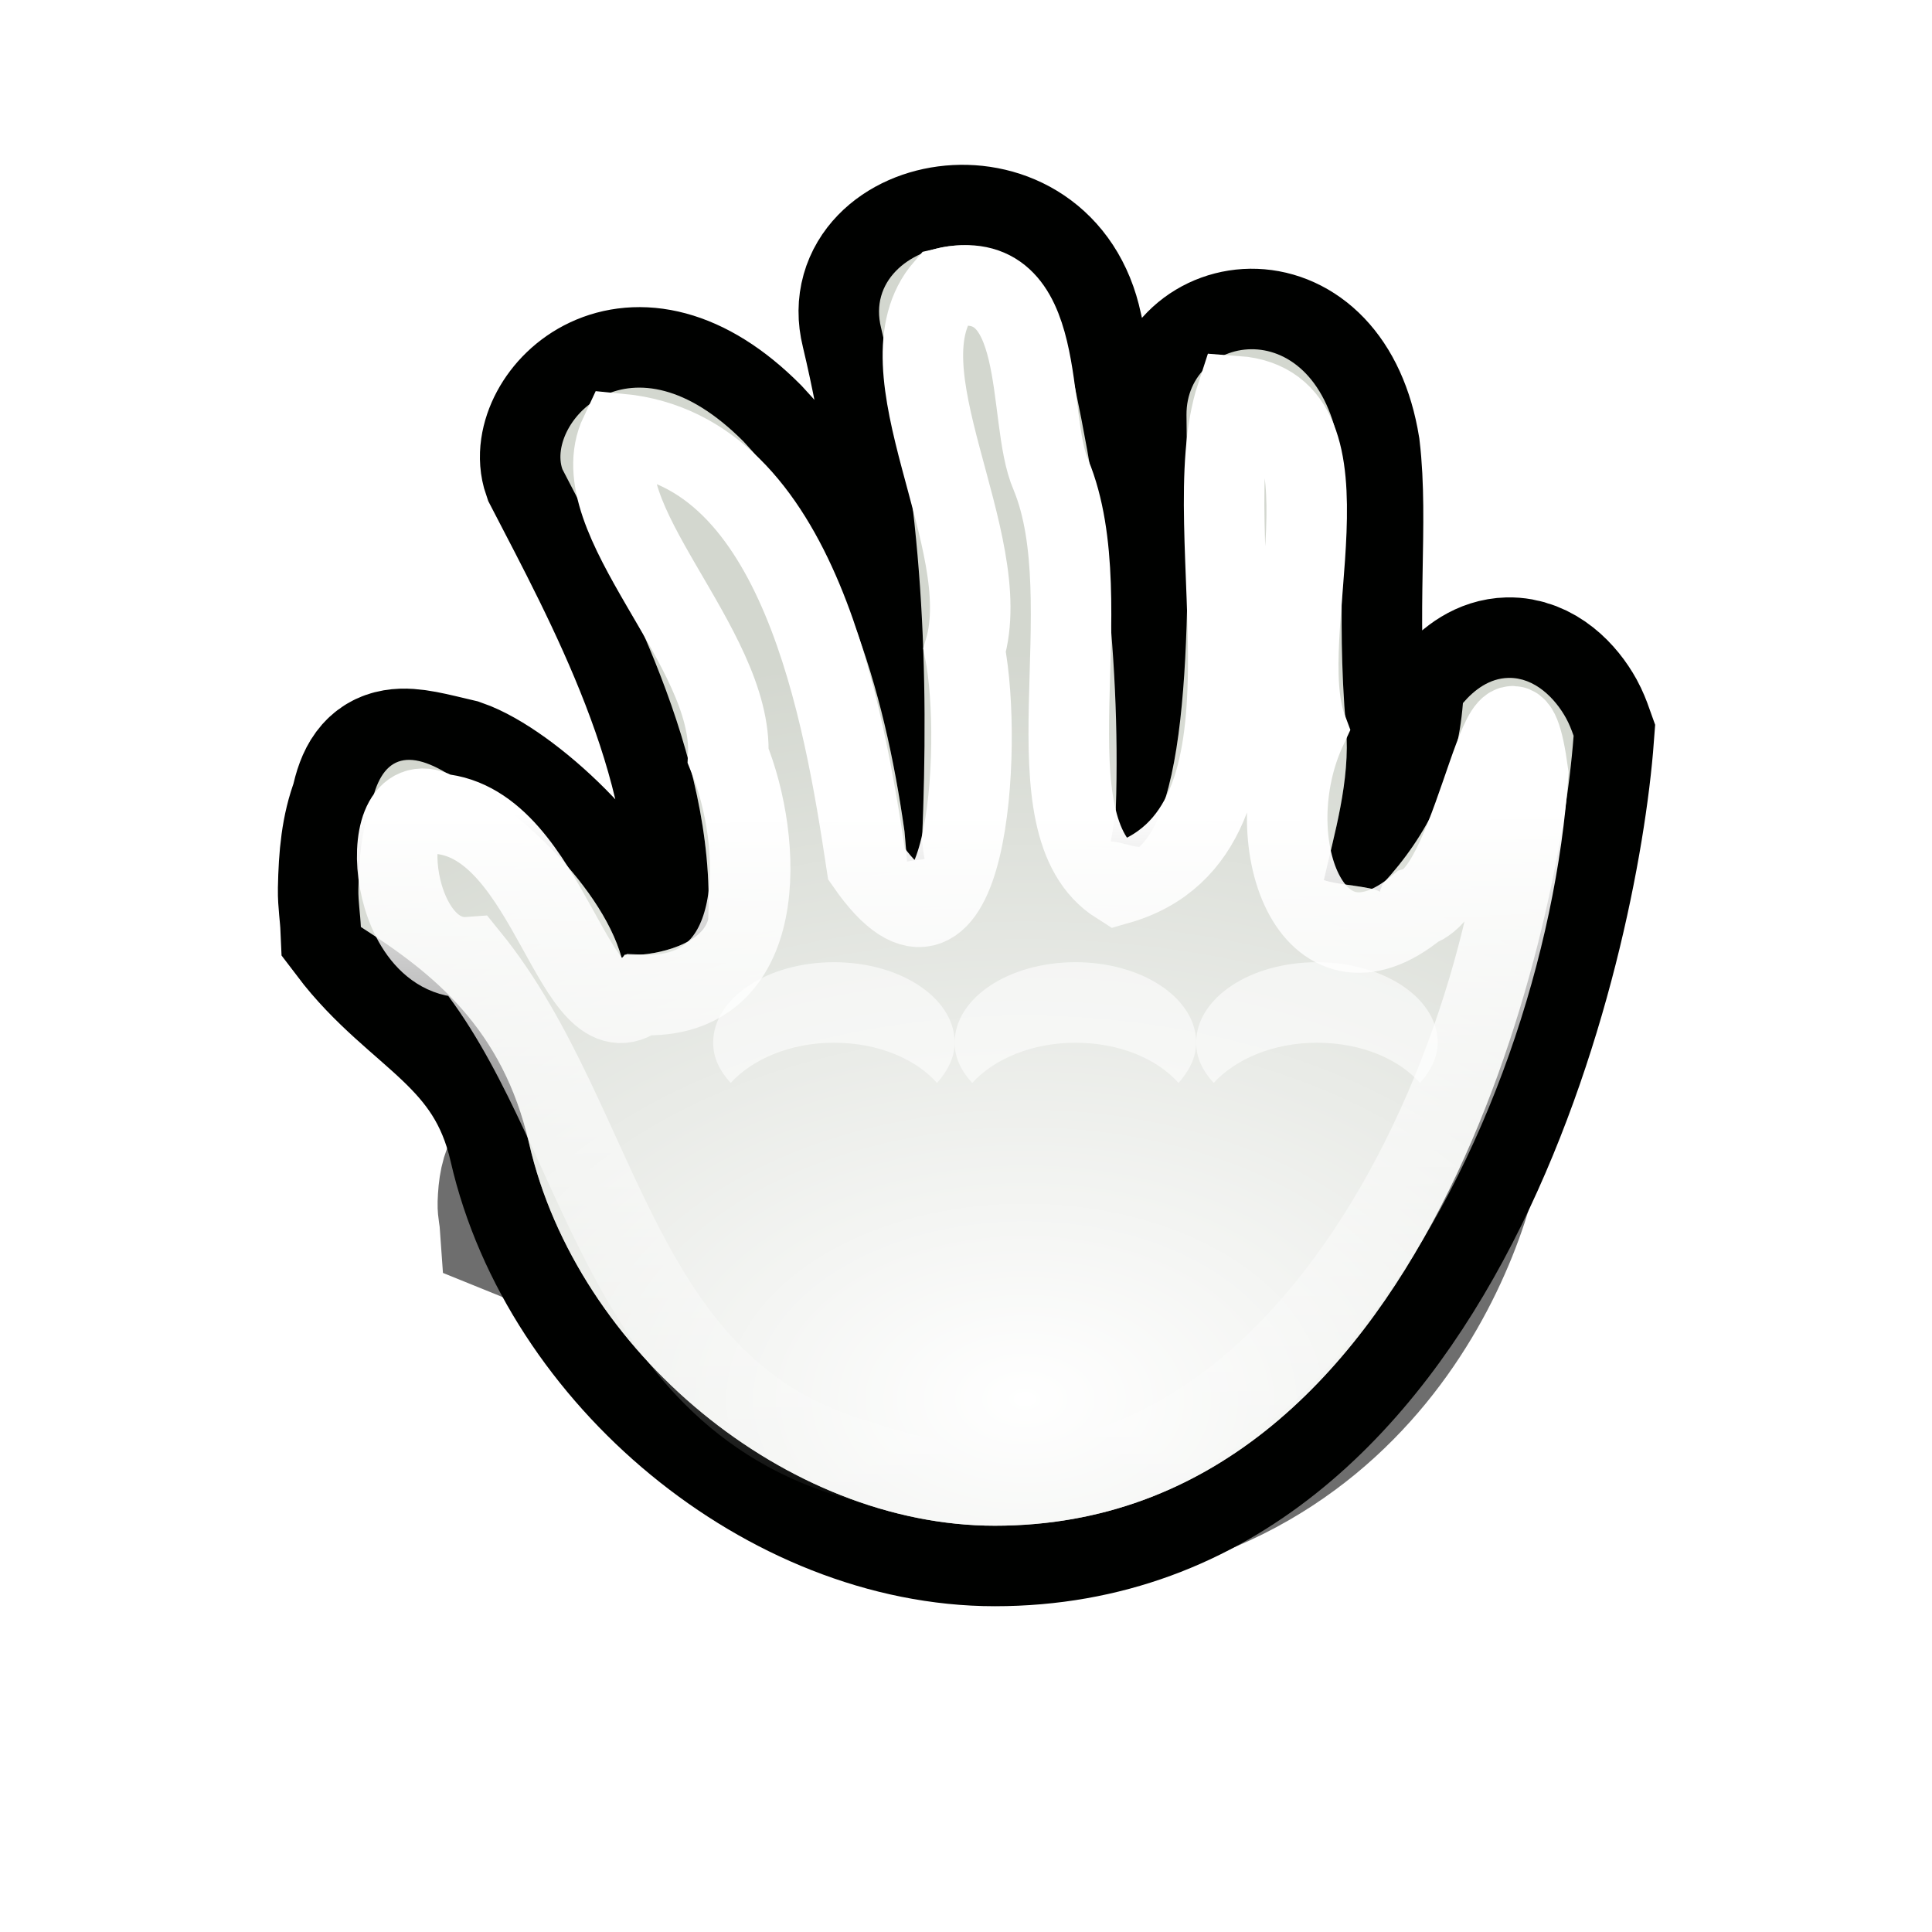 <?xml version="1.0" encoding="UTF-8" standalone="no"?>
<!-- Created with Inkscape (http://www.inkscape.org/) -->
<svg
   xmlns:dc="http://purl.org/dc/elements/1.1/"
   xmlns:cc="http://web.resource.org/cc/"
   xmlns:rdf="http://www.w3.org/1999/02/22-rdf-syntax-ns#"
   xmlns:svg="http://www.w3.org/2000/svg"
   xmlns="http://www.w3.org/2000/svg"
   xmlns:xlink="http://www.w3.org/1999/xlink"
   xmlns:sodipodi="http://sodipodi.sourceforge.net/DTD/sodipodi-0.dtd"
   xmlns:inkscape="http://www.inkscape.org/namespaces/inkscape"
   width="24"
   height="24"
   id="svg10643"
   sodipodi:version="0.32"
   inkscape:version="0.45"
   sodipodi:docbase="/usr/local/kde/home/foo/oxy-cursors/src/svg"
   sodipodi:docname="grab_open.svg"
   inkscape:output_extension="org.inkscape.output.svg.inkscape"
   inkscape:export-filename="/home/me/svn/oxygen-playground/ruphy/arrow-shadow.png"
   inkscape:export-xdpi="67.5"
   inkscape:export-ydpi="67.5"
   version="1.0"
   sodipodi:modified="true">
  <defs
     id="defs10645">
    <linearGradient
       inkscape:collect="always"
       id="linearGradient4038">
      <stop
         style="stop-color:#ffffff;stop-opacity:1;"
         offset="0"
         id="stop4040" />
      <stop
         style="stop-color:#ffffff;stop-opacity:0;"
         offset="1"
         id="stop4042" />
    </linearGradient>
    <linearGradient
       id="linearGradient3332">
      <stop
         style="stop-color:#ffffff;stop-opacity:1;"
         offset="0"
         id="stop3335" />
      <stop
         style="stop-color:#ffffff;stop-opacity:0;"
         offset="1"
         id="stop3337" />
    </linearGradient>
    <filter
       inkscape:collect="always"
       x="-0.192"
       width="1.383"
       y="-0.238"
       height="1.476"
       id="filter3513">
      <feGaussianBlur
         inkscape:collect="always"
         stdDeviation="1.345"
         id="feGaussianBlur3515" />
    </filter>
    <radialGradient
       inkscape:collect="always"
       xlink:href="#linearGradient3332"
       id="radialGradient4034"
       gradientUnits="userSpaceOnUse"
       gradientTransform="matrix(1.886,0,0,1.234,-11.548,33.91)"
       cx="12.874"
       cy="-13.393"
       fx="12.874"
       fy="-13.393"
       r="7.548" />
    <linearGradient
       inkscape:collect="always"
       xlink:href="#linearGradient4038"
       id="linearGradient4044"
       x1="13.174"
       y1="10.081"
       x2="13.21"
       y2="18.942"
       gradientUnits="userSpaceOnUse" />
  </defs>
  <sodipodi:namedview
     id="base"
     pagecolor="#ffffff"
     bordercolor="#666666"
     borderopacity="1.0"
     inkscape:pageopacity="0.0"
     inkscape:pageshadow="2"
     inkscape:zoom="21.75"
     inkscape:cx="12"
     inkscape:cy="12"
     inkscape:current-layer="layer1"
     showgrid="false"
     inkscape:grid-bbox="true"
     inkscape:document-units="px"
     inkscape:window-width="794"
     inkscape:window-height="734"
     inkscape:window-x="2398"
     inkscape:window-y="396"
     showguides="true"
     inkscape:guide-bbox="true"
     width="24px"
     height="24px"
     showborder="true"
     inkscape:grid-points="true"
     gridtolerance="10000"
     gridspacingx="0.5px"
     gridspacingy="0.5px" />
  <g
     id="layer1"
     inkscape:label="Layer 1"
     inkscape:groupmode="layer">
    <path
       sodipodi:nodetypes="ccssccccsscccscsccssccscsccccccc"
       id="path3491"
       d="M 11.116,-21.737 C 11.626,-20.249 11.697,-18.844 11.611,-17.416 C 11.623,-17.371 11.629,-17.311 11.642,-17.268 C 11.573,-17.258 11.494,-17.257 11.429,-17.247 C 11.419,-17.328 11.411,-17.417 11.399,-17.501 C 11.152,-18.718 10.637,-19.902 9.454,-20.781 C 8.079,-21.742 7.075,-20.932 7.267,-20.548 C 7.987,-19.578 9.12,-18.145 9.029,-16.76 C 8.941,-16.532 8.31,-16.442 8.026,-16.464 C 8.014,-16.465 8.007,-16.447 7.996,-16.443 C 7.987,-16.458 8.006,-16.437 7.983,-16.435 C 7.729,-17.078 6.546,-17.805 5.977,-17.943 C 5.377,-18.226 5.074,-18.121 4.955,-17.712 C 4.84,-17.504 4.811,-17.282 4.803,-17.014 C 4.8,-16.913 4.826,-16.806 4.833,-16.697 C 5.713,-16.304 6.547,-15.843 6.865,-14.875 C 7.442,-13.121 9.982,-11.66 12.49,-11.66 C 17.71,-11.66 19.299,-16.601 19.481,-18.305 C 19.454,-18.357 19.427,-18.405 19.39,-18.453 C 19.261,-18.615 19.015,-18.797 18.691,-18.792 C 18.464,-18.788 18.281,-18.692 18.144,-18.58 C 18.074,-17.966 17.72,-17.47 17.172,-17.056 C 17.167,-17.034 17.146,-17.015 17.141,-16.993 C 17.035,-17.039 16.621,-17.05 16.464,-17.091 C 16.583,-17.463 16.787,-17.927 16.732,-18.372 C 16.605,-19.389 16.758,-20.1 16.654,-20.712 C 16.378,-21.892 14.8,-21.685 14.805,-21.006 C 14.814,-19.933 14.943,-17.826 14.236,-17.37 C 14.142,-17.372 13.986,-17.415 13.89,-17.416 C 13.915,-17.499 13.928,-17.603 13.951,-17.691 C 14.014,-19.024 13.757,-20.382 13.303,-21.716 C 12.973,-22.809 10.839,-22.511 11.116,-21.737 z "
       style="opacity:0.752;fill:#000000;fill-opacity:1;stroke:#000000;stroke-width:2.649;stroke-linecap:round;stroke-linejoin:miter;stroke-miterlimit:4;stroke-dasharray:none;stroke-opacity:1;filter:url(#filter3513)"
       transform="matrix(0.794,0,0,0.718,2.674,27.167)" />
    <path
       style="fill:none;fill-opacity:1;stroke:#000100;stroke-width:2;stroke-linecap:round;stroke-linejoin:miter;stroke-miterlimit:4;stroke-dasharray:none;stroke-opacity:1"
       d="M 10.945,4.072 C 11.469,6.269 11.542,8.343 11.454,10.453 C 11.466,10.519 11.473,10.607 11.486,10.671 C 11.415,10.685 11.334,10.687 11.267,10.703 C 11.257,10.583 11.248,10.451 11.236,10.328 C 10.982,8.53 10.452,6.782 9.236,5.484 C 7.821,4.064 6.788,5.26 6.986,5.828 C 7.727,7.26 8.892,9.376 8.798,11.421 C 8.708,11.757 8.059,11.891 7.767,11.859 C 7.754,11.857 7.747,11.884 7.736,11.89 C 7.727,11.868 7.747,11.899 7.723,11.902 C 7.462,10.951 6.244,9.878 5.659,9.675 C 5.005,9.522 4.73,9.411 4.608,10.015 C 4.49,10.323 4.46,10.651 4.452,11.046 C 4.449,11.195 4.476,11.354 4.483,11.515 C 5.237,12.512 6.246,12.776 6.573,14.205 C 7.166,16.795 9.778,18.953 12.358,18.953 C 17.727,18.953 19.361,11.656 19.548,9.14 C 19.521,9.064 19.493,8.992 19.454,8.921 C 19.322,8.682 19.069,8.413 18.736,8.421 C 18.503,8.427 18.315,8.568 18.173,8.734 C 18.102,9.641 17.738,10.373 17.173,10.984 C 17.168,11.017 17.147,11.044 17.142,11.078 C 17.033,11.009 16.607,10.993 16.445,10.933 C 16.568,10.383 16.778,9.698 16.721,9.041 C 16.591,7.539 16.748,6.489 16.641,5.586 C 16.357,3.843 14.734,4.148 14.739,5.152 C 14.749,6.736 14.882,9.848 14.153,10.521 C 14.057,10.518 13.897,10.453 13.798,10.453 C 13.824,10.329 13.838,10.176 13.861,10.046 C 13.926,8.078 13.661,6.072 13.195,4.103 C 12.855,2.488 10.66,2.928 10.945,4.072 z "
       id="path3356"
       sodipodi:nodetypes="ccssccccsscccscsccssccscsccccccc" />
    <path
       sodipodi:nodetypes="ccssccccsscccscsccssccscsccccccc"
       id="path3460"
       d="M 10.945,4.072 C 11.469,6.269 11.542,8.343 11.454,10.453 C 11.466,10.519 11.473,10.607 11.486,10.671 C 11.415,10.685 11.334,10.687 11.267,10.703 C 11.257,10.583 11.248,10.451 11.236,10.328 C 10.982,8.53 10.452,6.782 9.236,5.484 C 7.821,4.064 6.788,5.26 6.986,5.828 C 7.727,7.26 8.892,9.376 8.798,11.421 C 8.708,11.757 8.059,11.891 7.767,11.859 C 7.754,11.857 7.747,11.884 7.736,11.89 C 7.727,11.868 7.747,11.899 7.723,11.902 C 7.462,10.951 6.244,9.878 5.659,9.675 C 5.043,9.256 4.73,9.411 4.608,10.015 C 4.49,10.323 4.46,10.651 4.452,11.046 C 4.449,11.195 4.476,11.354 4.483,11.515 C 5.388,12.095 6.246,12.776 6.573,14.205 C 7.166,16.795 9.778,18.953 12.358,18.953 C 17.727,18.953 19.361,11.656 19.548,9.14 C 19.521,9.064 19.493,8.992 19.454,8.921 C 19.322,8.682 19.069,8.413 18.736,8.421 C 18.503,8.427 18.315,8.568 18.173,8.734 C 18.102,9.641 17.738,10.373 17.173,10.984 C 17.168,11.017 17.147,11.044 17.142,11.078 C 17.033,11.009 16.607,10.993 16.445,10.933 C 16.568,10.383 16.778,9.698 16.721,9.041 C 16.591,7.539 16.748,6.489 16.641,5.586 C 16.357,3.843 14.734,4.148 14.739,5.152 C 14.749,6.736 14.882,9.848 14.153,10.521 C 14.057,10.518 13.897,10.453 13.798,10.453 C 13.824,10.329 13.838,10.176 13.861,10.046 C 13.926,8.078 13.661,6.072 13.195,4.103 C 12.855,2.488 10.66,2.928 10.945,4.072 z "
       style="fill:#d3d7cf;fill-opacity:1;stroke:none;stroke-width:2;stroke-linecap:round;stroke-linejoin:miter;stroke-miterlimit:4;stroke-dasharray:none;stroke-opacity:1" />
    <path
       style="fill:url(#radialGradient4034);fill-opacity:1;stroke:none;stroke-width:2;stroke-linecap:round;stroke-linejoin:miter;stroke-miterlimit:4;stroke-dasharray:none;stroke-opacity:1"
       d="M 10.945,4.072 C 11.469,6.269 11.542,8.343 11.454,10.453 C 11.466,10.519 11.473,10.607 11.486,10.671 C 11.415,10.685 11.334,10.687 11.267,10.703 C 11.257,10.583 11.248,10.451 11.236,10.328 C 10.982,8.53 10.452,6.782 9.236,5.484 C 7.821,4.064 6.788,5.26 6.986,5.828 C 7.727,7.26 8.892,9.376 8.798,11.421 C 8.708,11.757 8.059,11.891 7.767,11.859 C 7.754,11.857 7.747,11.884 7.736,11.89 C 7.727,11.868 7.747,11.899 7.723,11.902 C 7.462,10.951 6.244,9.878 5.659,9.675 C 5.043,9.256 4.73,9.411 4.608,10.015 C 4.49,10.323 4.46,10.651 4.452,11.046 C 4.449,11.195 4.476,11.354 4.483,11.515 C 5.388,12.095 6.246,12.776 6.573,14.205 C 7.166,16.795 9.778,18.953 12.358,18.953 C 17.727,18.953 19.361,11.656 19.548,9.14 C 19.521,9.064 19.493,8.992 19.454,8.921 C 19.322,8.682 19.069,8.413 18.736,8.421 C 18.503,8.427 18.315,8.568 18.173,8.734 C 18.102,9.641 17.738,10.373 17.173,10.984 C 17.168,11.017 17.147,11.044 17.142,11.078 C 17.033,11.009 16.607,10.993 16.445,10.933 C 16.568,10.383 16.778,9.698 16.721,9.041 C 16.591,7.539 16.748,6.489 16.641,5.586 C 16.357,3.843 14.734,4.148 14.739,5.152 C 14.749,6.736 14.882,9.848 14.153,10.521 C 14.057,10.518 13.897,10.453 13.798,10.453 C 13.824,10.329 13.838,10.176 13.861,10.046 C 13.926,8.078 13.661,6.072 13.195,4.103 C 12.855,2.488 10.66,2.928 10.945,4.072 z "
       id="path3475"
       sodipodi:nodetypes="ccssccccsscccscsccssccscsccccccc" />
    <path
       style="fill:none;fill-opacity:1;stroke:url(#linearGradient4044);stroke-width:1;stroke-linecap:round;stroke-linejoin:miter;stroke-miterlimit:4;stroke-opacity:1"
       d="M 11.733,3.578 C 10.874,4.574 12.386,6.717 11.983,8.078 C 12.219,9.272 12.016,12.536 10.764,10.734 C 10.482,8.869 9.936,5.603 7.702,5.39 C 7.209,6.434 9.115,8.033 9.046,9.39 C 9.48,10.451 9.577,12.441 7.952,12.359 C 7.131,13.01 6.843,10.224 5.452,10.109 C 4.639,9.639 4.797,11.966 5.827,11.89 C 7.514,13.969 7.631,17.291 10.671,18.14 C 15.706,19.873 18.704,13.755 18.983,9.609 C 18.723,7.7 18.355,11.036 17.608,11.265 C 16.291,12.352 15.587,10.431 16.233,9.046 C 15.801,7.889 16.942,5.037 15.358,4.921 C 14.8,6.619 16.135,10.342 13.889,10.984 C 12.716,10.243 13.717,7.497 13.054,5.897 C 12.741,5.184 13.046,3.27 11.733,3.578 z "
       id="path3462" />
    <g
       id="g3480"
       transform="translate(-1.13,1.639)"
       style="fill:#ffffff;fill-opacity:1">
      <path
         style="opacity:0.585;fill:#ffffff;fill-opacity:1;stroke:none;stroke-width:2;stroke-linecap:round;stroke-linejoin:miter;stroke-miterlimit:4;stroke-dasharray:none;stroke-opacity:1"
         d="M 11.489,10.314 C 10.657,10.314 9.989,10.762 9.989,11.314 C 9.989,11.502 10.071,11.664 10.207,11.814 C 10.471,11.523 10.941,11.314 11.489,11.314 C 12.042,11.314 12.508,11.518 12.77,11.814 C 12.901,11.666 12.989,11.498 12.989,11.314 L 12.989,11.283 C 12.963,10.742 12.303,10.314 11.489,10.314 z "
         id="path3482" />
      <path
         id="path3484"
         d="M 14.489,10.314 C 13.657,10.314 12.989,10.762 12.989,11.314 C 12.989,11.502 13.071,11.664 13.207,11.814 C 13.471,11.523 13.941,11.314 14.489,11.314 C 15.042,11.314 15.508,11.518 15.77,11.814 C 15.901,11.666 15.989,11.498 15.989,11.314 L 15.989,11.283 C 15.963,10.742 15.303,10.314 14.489,10.314 z "
         style="opacity:0.585;fill:#ffffff;fill-opacity:1;stroke:none;stroke-width:2;stroke-linecap:round;stroke-linejoin:miter;stroke-miterlimit:4;stroke-dasharray:none;stroke-opacity:1" />
      <path
         style="opacity:0.585;fill:#ffffff;fill-opacity:1;stroke:none;stroke-width:2;stroke-linecap:round;stroke-linejoin:miter;stroke-miterlimit:4;stroke-dasharray:none;stroke-opacity:1"
         d="M 17.489,10.314 C 16.657,10.314 15.989,10.762 15.989,11.314 C 15.989,11.502 16.071,11.664 16.207,11.814 C 16.471,11.523 16.941,11.314 17.489,11.314 C 18.042,11.314 18.508,11.518 18.77,11.814 C 18.901,11.666 18.989,11.498 18.989,11.314 L 18.989,11.283 C 18.963,10.742 18.303,10.314 17.489,10.314 z "
         id="path3486" />
    </g>
  </g>
</svg>

